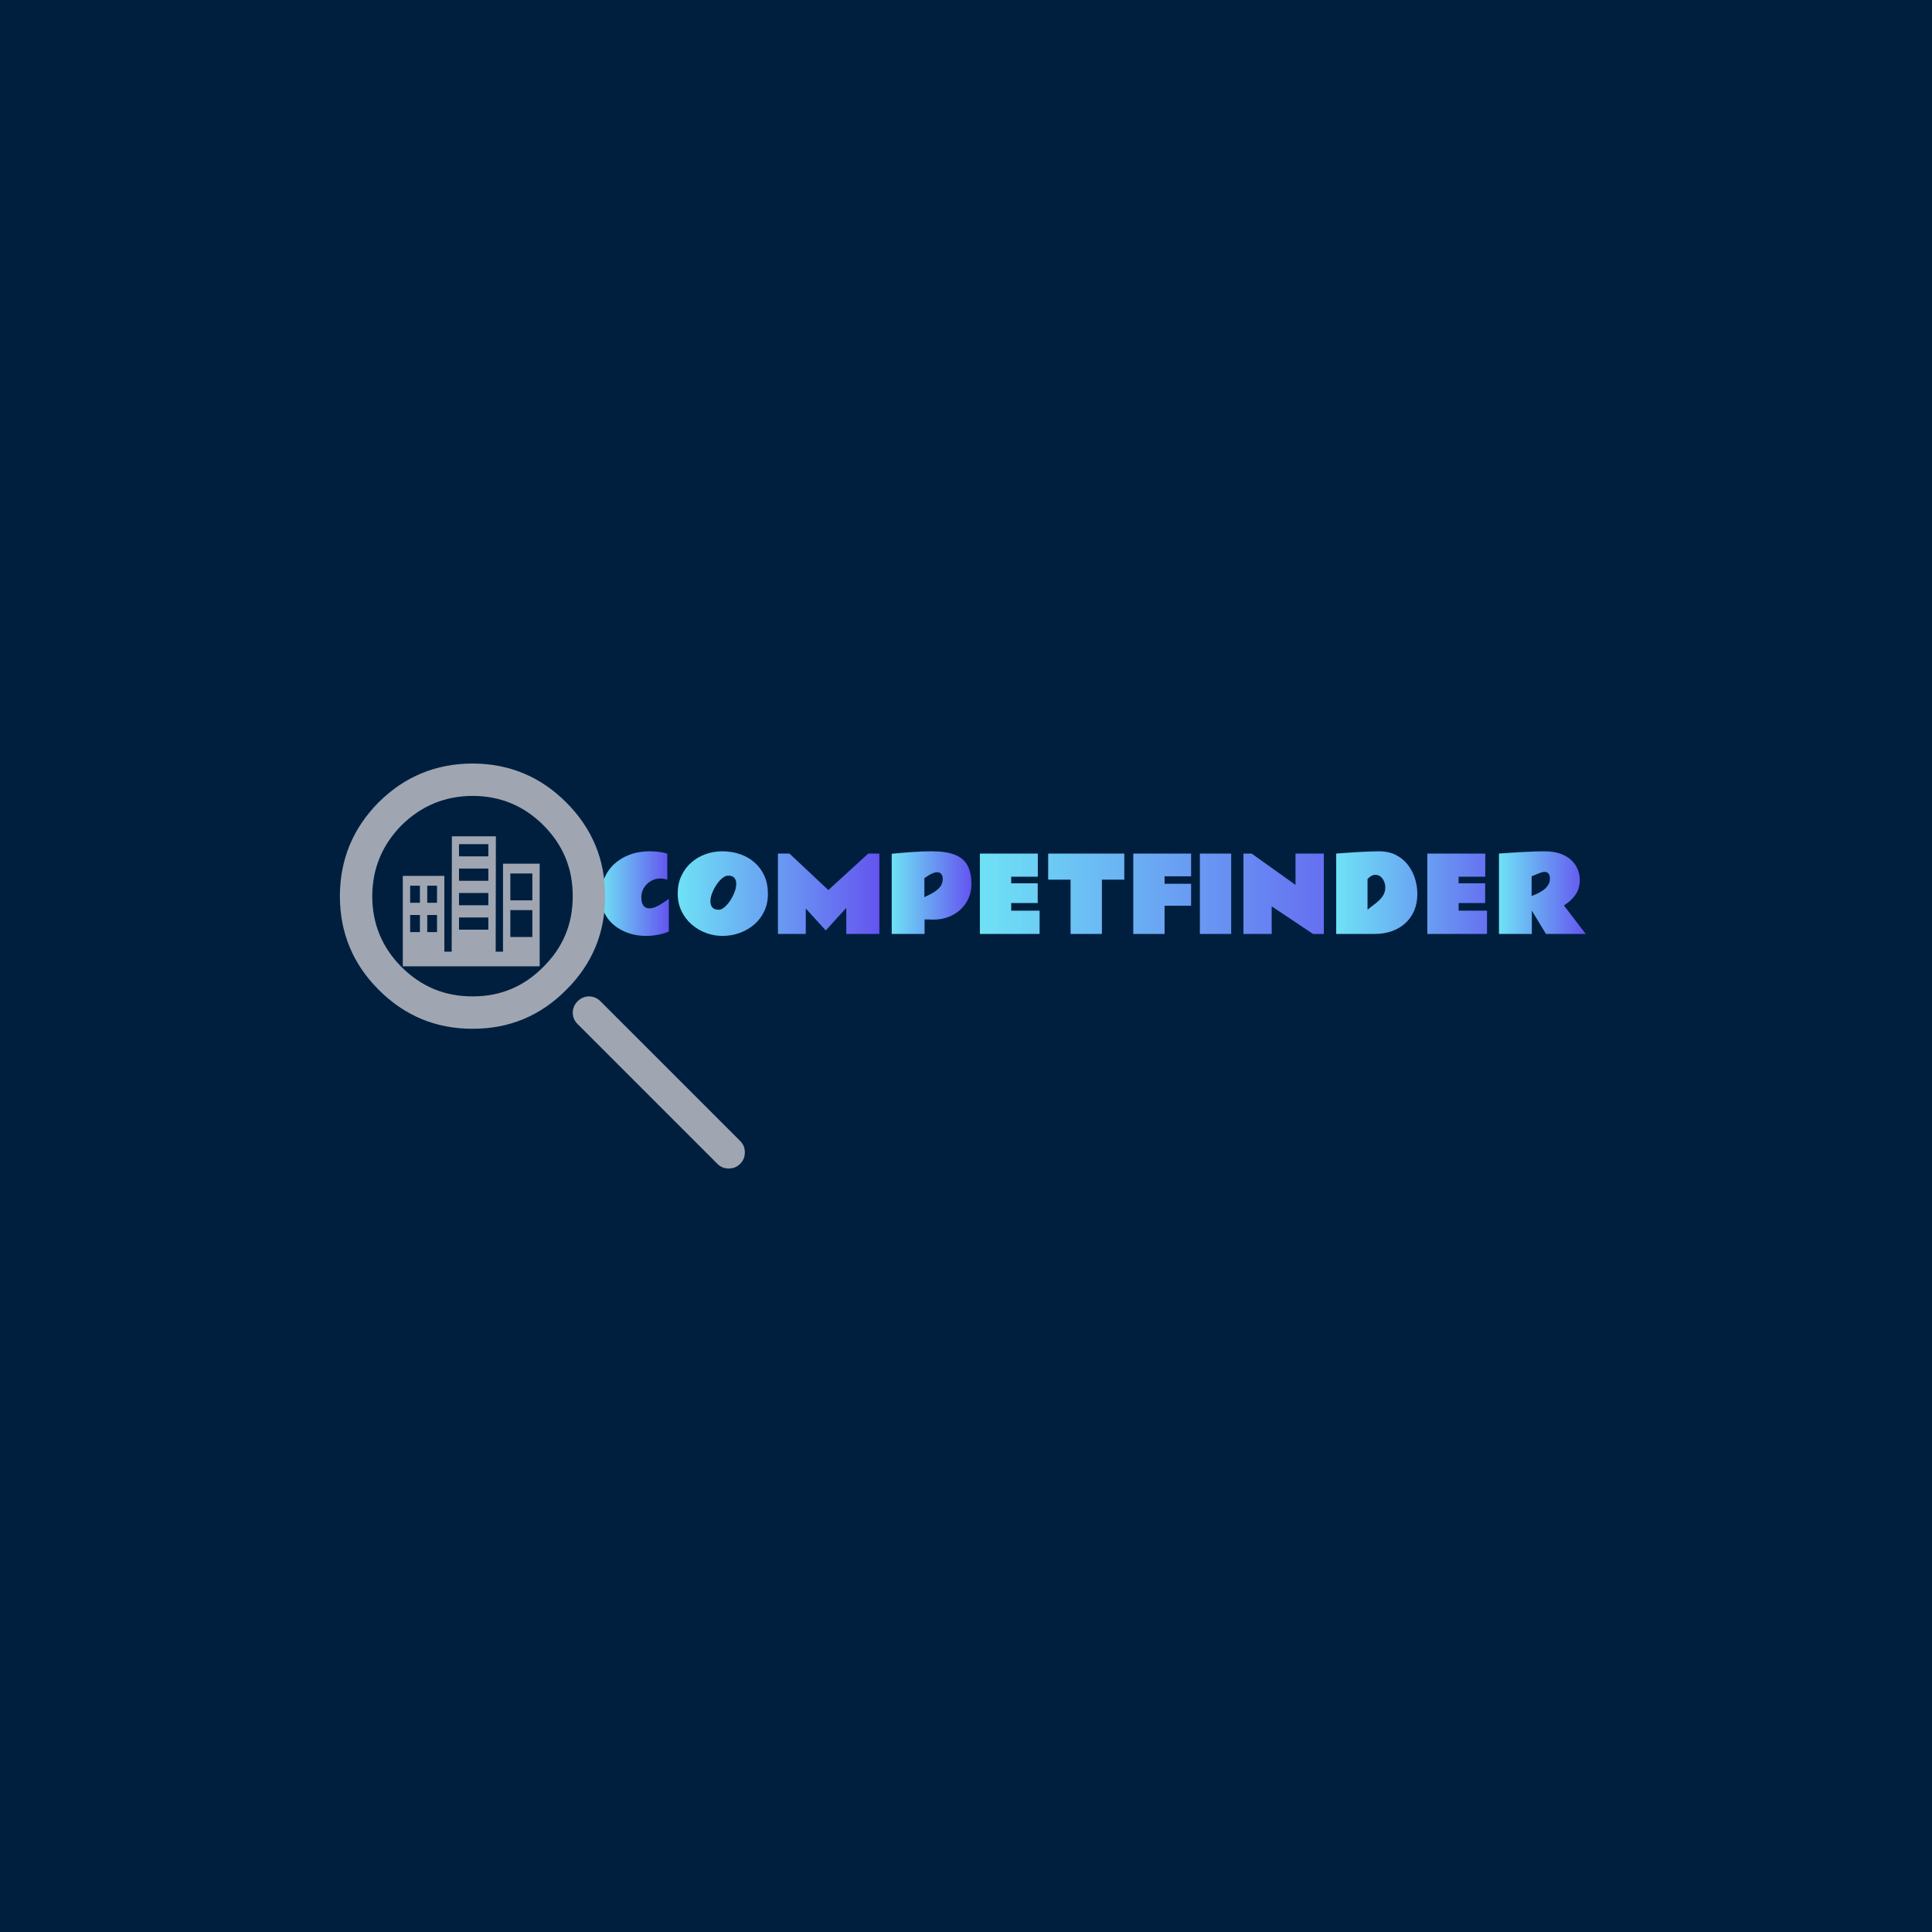 <svg xmlns="http://www.w3.org/2000/svg" xml:space="preserve" width="1500" height="1500" data-id="lg_5QUQPDnklg5BlW6o4a" data-version="1" viewBox="0 0 1500 1500"><path fill="#001f3f" stroke="transparent" d="M0 0h1500v1500H0z"/><g data-padding="20"><g transform="translate(340.873 113.958)scale(1.38)"><filter id="a" width="140%" height="140%" x="-20%" y="-20%"><feGaussianBlur in="SourceAlpha"/><feOffset result="oBlur"/><feFlood flood-color="#465454" flood-opacity="1"/><feComposite in2="oBlur" operator="in"/><feMerge><feMergeNode/><feMergeNode in="SourceGraphic"/></feMerge></filter><g filter="url(#a)"><rect width="560" height="65.54" x="88.681" y="392.379" fill="none" rx="0" ry="0"/><g transform="translate(-258.53 -4.98)"><linearGradient id="b" x1="0" x2="1" y1="0" y2="0" gradientUnits="objectBoundingBox"><stop offset="0%" stop-color="#6ee2f5"/><stop offset="100%" stop-color="#6454f0"/></linearGradient><path fill="url(#b)" d="M594.481 730.83v18.44q-6.03 2.43-13.06 2.43-4.81 0-9.33-1.47t-8.1-4.3-5.69-6.97q-2.11-4.13-2.11-9.46 0-5.63 2-10.29 1.99-4.66 5.67-8.05 3.69-3.38 8.73-5.22t11.16-1.84q1.13 0 2.87.11t3.61.41 3.37.87v14.61q-1.87-.71-3.82-.71-2.92 0-5.38 1.43-2.47 1.43-3.94 3.84t-1.47 5.35q0 2.92 1.13 4.56t3.34 1.64q.88 0 2.1-.28t3.33-1.42q2.11-1.13 5.59-3.68" transform="translate(-206.66 -302.75)"/></g><path fill="url(#b)" d="M624.581 751.7q-4.78 0-9.27-1.68-4.49-1.69-8.07-4.83-3.59-3.14-5.68-7.55-2.1-4.4-2.1-9.84 0-5.32 1.97-9.68t5.45-7.51q3.49-3.14 8.03-4.83 4.55-1.68 9.67-1.68 5.38 0 10.04 1.63t8.16 4.73 5.47 7.53q1.96 4.43 1.96 10.04 0 5.44-2.06 9.81-2.07 4.38-5.67 7.46-3.59 3.09-8.2 4.75-4.6 1.65-9.7 1.65m-1.98-14.72q1.5 0 3.2-1.46t3.2-3.72q1.5-2.27 2.45-4.79t.95-4.65q0-1.98-1.05-3.28t-3.54-1.3q-1.53 0-3.27 1.43t-3.26 3.68q-1.51 2.25-2.47 4.76-.97 2.5-.97 4.63 0 2.04 1.09 3.37t3.67 1.33m33.25 13.62v-45.23h6.48l21.87 20.53 22.46-20.53h6.25v45.23h-18.6v-14.67l-11.56 12.69-11.24-12.35v14.33Z" transform="translate(-465.19 -307.73)"/><path fill="url(#b)" d="M742.401 704.1q7.9 0 12.81 1.87t7.21 5.92q2.29 4.05 2.29 10.64 0 4.42-1.65 8.09-1.66 3.67-4.58 6.33-2.91 2.66-6.78 4.12t-8.28 1.46q-1.14 0-2.34-.06-1.2-.05-2.71-.05v8.18h-18.49v-45.11q6.6-.66 12.18-1.02 5.58-.37 10.34-.37m3 11.75q-.99 0-2.23.51-1.23.51-2.35 1.18-1.11.66-1.84 1.17l-.72.51v10.68l3.31-1.62q2.87-1.41 4.95-3.49 2.08-2.09 2.08-5.4 0-1.41-.84-2.48-.83-1.06-2.36-1.06" transform="translate(-465.2 -307.73)"/><path fill="url(#b)" d="M769.471 750.6v-45.23h32.6v13.03h-14.98v3.71h14.92v11.1h-14.92v4.28h15.97v13.11Zm38.43-30.56v-14.67h42.82v14.67h-12.6v30.56h-17.62v-30.56Zm47.86 30.56v-45.23h32.54v12.8h-14.92v4.19h14.92v12.35h-14.92v15.89Zm55.09-45.23v45.23h-17.62v-45.23Zm6.91 45.23v-45.23h4.58l24.7 17.62v-17.62h15.94v45.23h-6.09l-23.25-15.55v15.55Z" transform="translate(-465.19 -307.73)"/><path fill="url(#b)" d="M969.951 750.6v-45.23l1.7-.12q1.7-.13 4.45-.33 2.74-.2 5.97-.38 3.23-.19 6.36-.31 3.13-.13 5.54-.13 5.55 0 9.62 2.09 4.08 2.1 6.74 5.6 2.67 3.49 3.97 7.73 1.3 4.23 1.3 8.51 0 5.32-1.81 9.51-1.81 4.2-5.06 7.11-3.24 2.92-7.61 4.43-4.38 1.52-9.48 1.52Zm17.62-30.87v17.25q1.5-1.28 3.22-2.55 1.73-1.28 3.27-2.72 1.55-1.44 2.53-3.24.97-1.8.97-4.15 0-1.56-.65-3.17-.65-1.62-1.88-2.71t-3.05-1.09q-1.3 0-2.45.71-1.14.71-1.96 1.67m33.64 30.87v-45.23h32.6v13.03h-14.99v3.71h14.93v11.1h-14.93v4.28h15.98v13.11Z" transform="translate(-465.2 -307.73)"/><path fill="url(#b)" d="M1080.001 750.6h-18.49v-45.23l1.77-.12q1.77-.13 4.64-.33 2.88-.2 6.29-.38 3.41-.19 6.77-.31 3.36-.13 5.99-.13 5.49 0 9.32 1.43 3.82 1.43 6.17 3.78t3.44 5.18 1.09 5.67q0 4.95-2.52 8.51-2.52 3.55-6.43 5.87l12.29 16.06h-22.37l-7.96-13.11Zm-.11-32.43v11.08q5.49-2.04 7.89-4.44 2.39-2.39 2.39-5.14 0-2.29-.85-3.14t-2.12-.85q-.83 0-1.7.27-.88.27-1.84.67Z" transform="translate(-465.19 -307.73)"/></g></g><path fill="#9fa6b2" d="M390.533 670.559v68.319h-5.686l.15-89.573h-34.155l-.159 89.573h-5.686v-58.83h-32.263v70.211h106.268v-79.7Zm5.696 7.587h17.077v20.892H396.23Zm0 28.47h17.077v20.87H396.23Zm-39.85-51.233h22.773v9.49h-22.773Zm0 18.97h22.773v9.49h-22.773Zm0 18.979h22.773v9.49h-22.773Zm0 18.979h22.773v9.49h-22.773Zm-37.949-24.676h7.588v13.284h-7.588Zm13.284 0h7.587v13.284h-7.587Zm-13.284 22.774h7.588v13.284h-7.588Zm13.284 0h7.587v13.284h-7.587Z"/><path fill="#9fa6b2" d="M556.947 903.583q3.652 3.688 8.86 3.616 5.206.072 8.858-3.616 3.688-3.652 3.616-8.859.072-5.207-3.616-8.859L466.19 777.39q-3.652-3.687-8.859-3.796-5.207.109-8.859 3.796-3.687 3.652-3.796 8.86.109 5.206 3.796 8.858Zm-87.142-207.731q.072-42.596-30.192-72.86-30.048-30.083-72.68-30.192-42.595.071-72.859 30.011l-.18.181q-29.94 30.266-30.012 72.86.109 42.631 30.192 72.679 30.266 30.265 72.86 30.192 42.595.11 72.679-30.192 30.301-30.084 30.192-72.68m-47.91-55.141q22.889 22.889 22.78 55.142.072 32.18-22.78 54.78l-.18.18q-22.6 22.853-54.781 22.78-32.253.11-55.142-22.78-22.708-22.743-22.78-54.96.109-32.181 22.78-55.142 22.96-22.671 55.142-22.78 32.217.072 54.96 22.78"/><path fill="transparent" stroke="transparent" stroke-width="1.42" d="M250 588.068h1000v323.864H250z"/></g></svg>